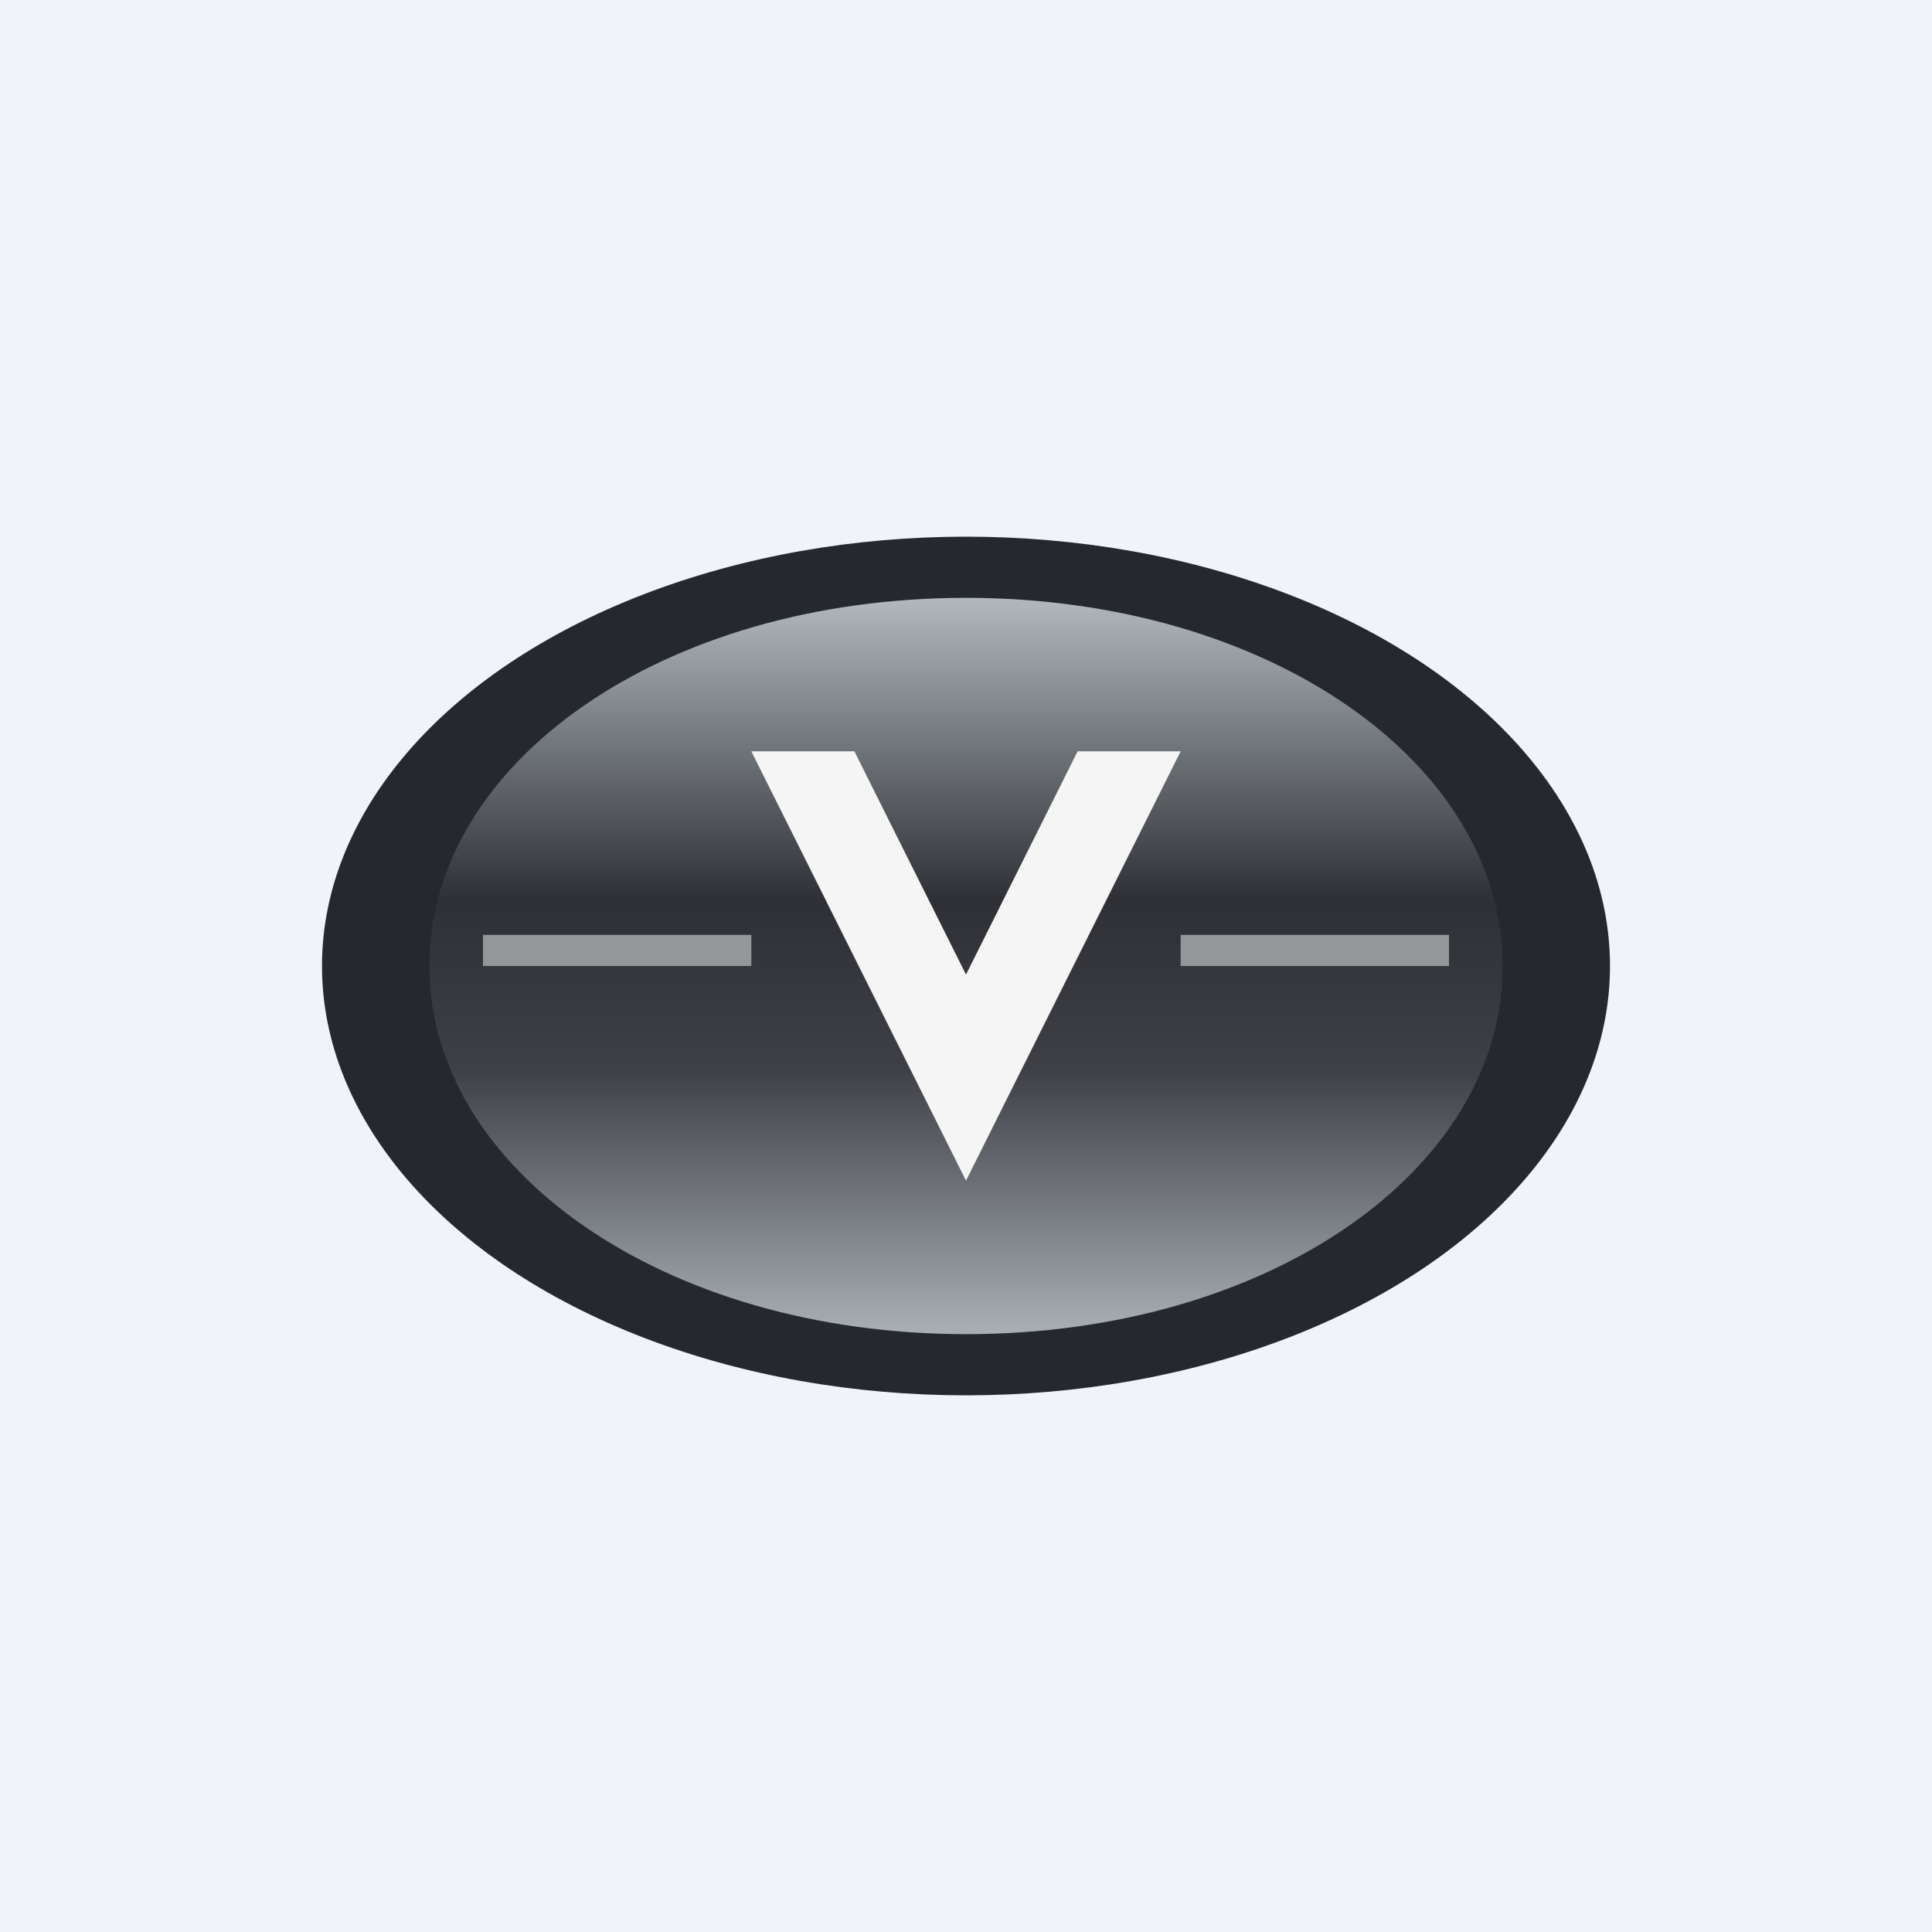 <!-- by TradingView --><svg width="18" height="18" viewBox="0 0 18 18" xmlns="http://www.w3.org/2000/svg"><path fill="#F0F3FA" d="M0 0h18v18H0z"/><ellipse cx="9" cy="9" rx="6" ry="4" fill="#25292D"/><path d="M14 9c0 1.9-2.18 3.43-5 3.43S4 10.89 4 9c0-1.9 2.18-3.43 5-3.43S14 7.11 14 9Z" fill="url(#af5ev55n4)"/><path d="M4.5 8.71H7V9H4.5v-.29ZM11 8.71h2.5V9H11v-.29Z" fill="#93979A"/><path d="M10.04 7 9 9.08 7.96 7H7l2 4 2-4h-.96Z" fill="#F5F5F5"/><defs><linearGradient id="af5ev55n4" x1="9" y1="5.57" x2="9" y2="12.43" gradientUnits="userSpaceOnUse"><stop stop-color="#B1B9BC"/><stop offset=".41" stop-color="#2E3036"/><stop offset=".64" stop-color="#3E4046"/><stop offset="1" stop-color="#A8AFB5"/></linearGradient></defs></svg>